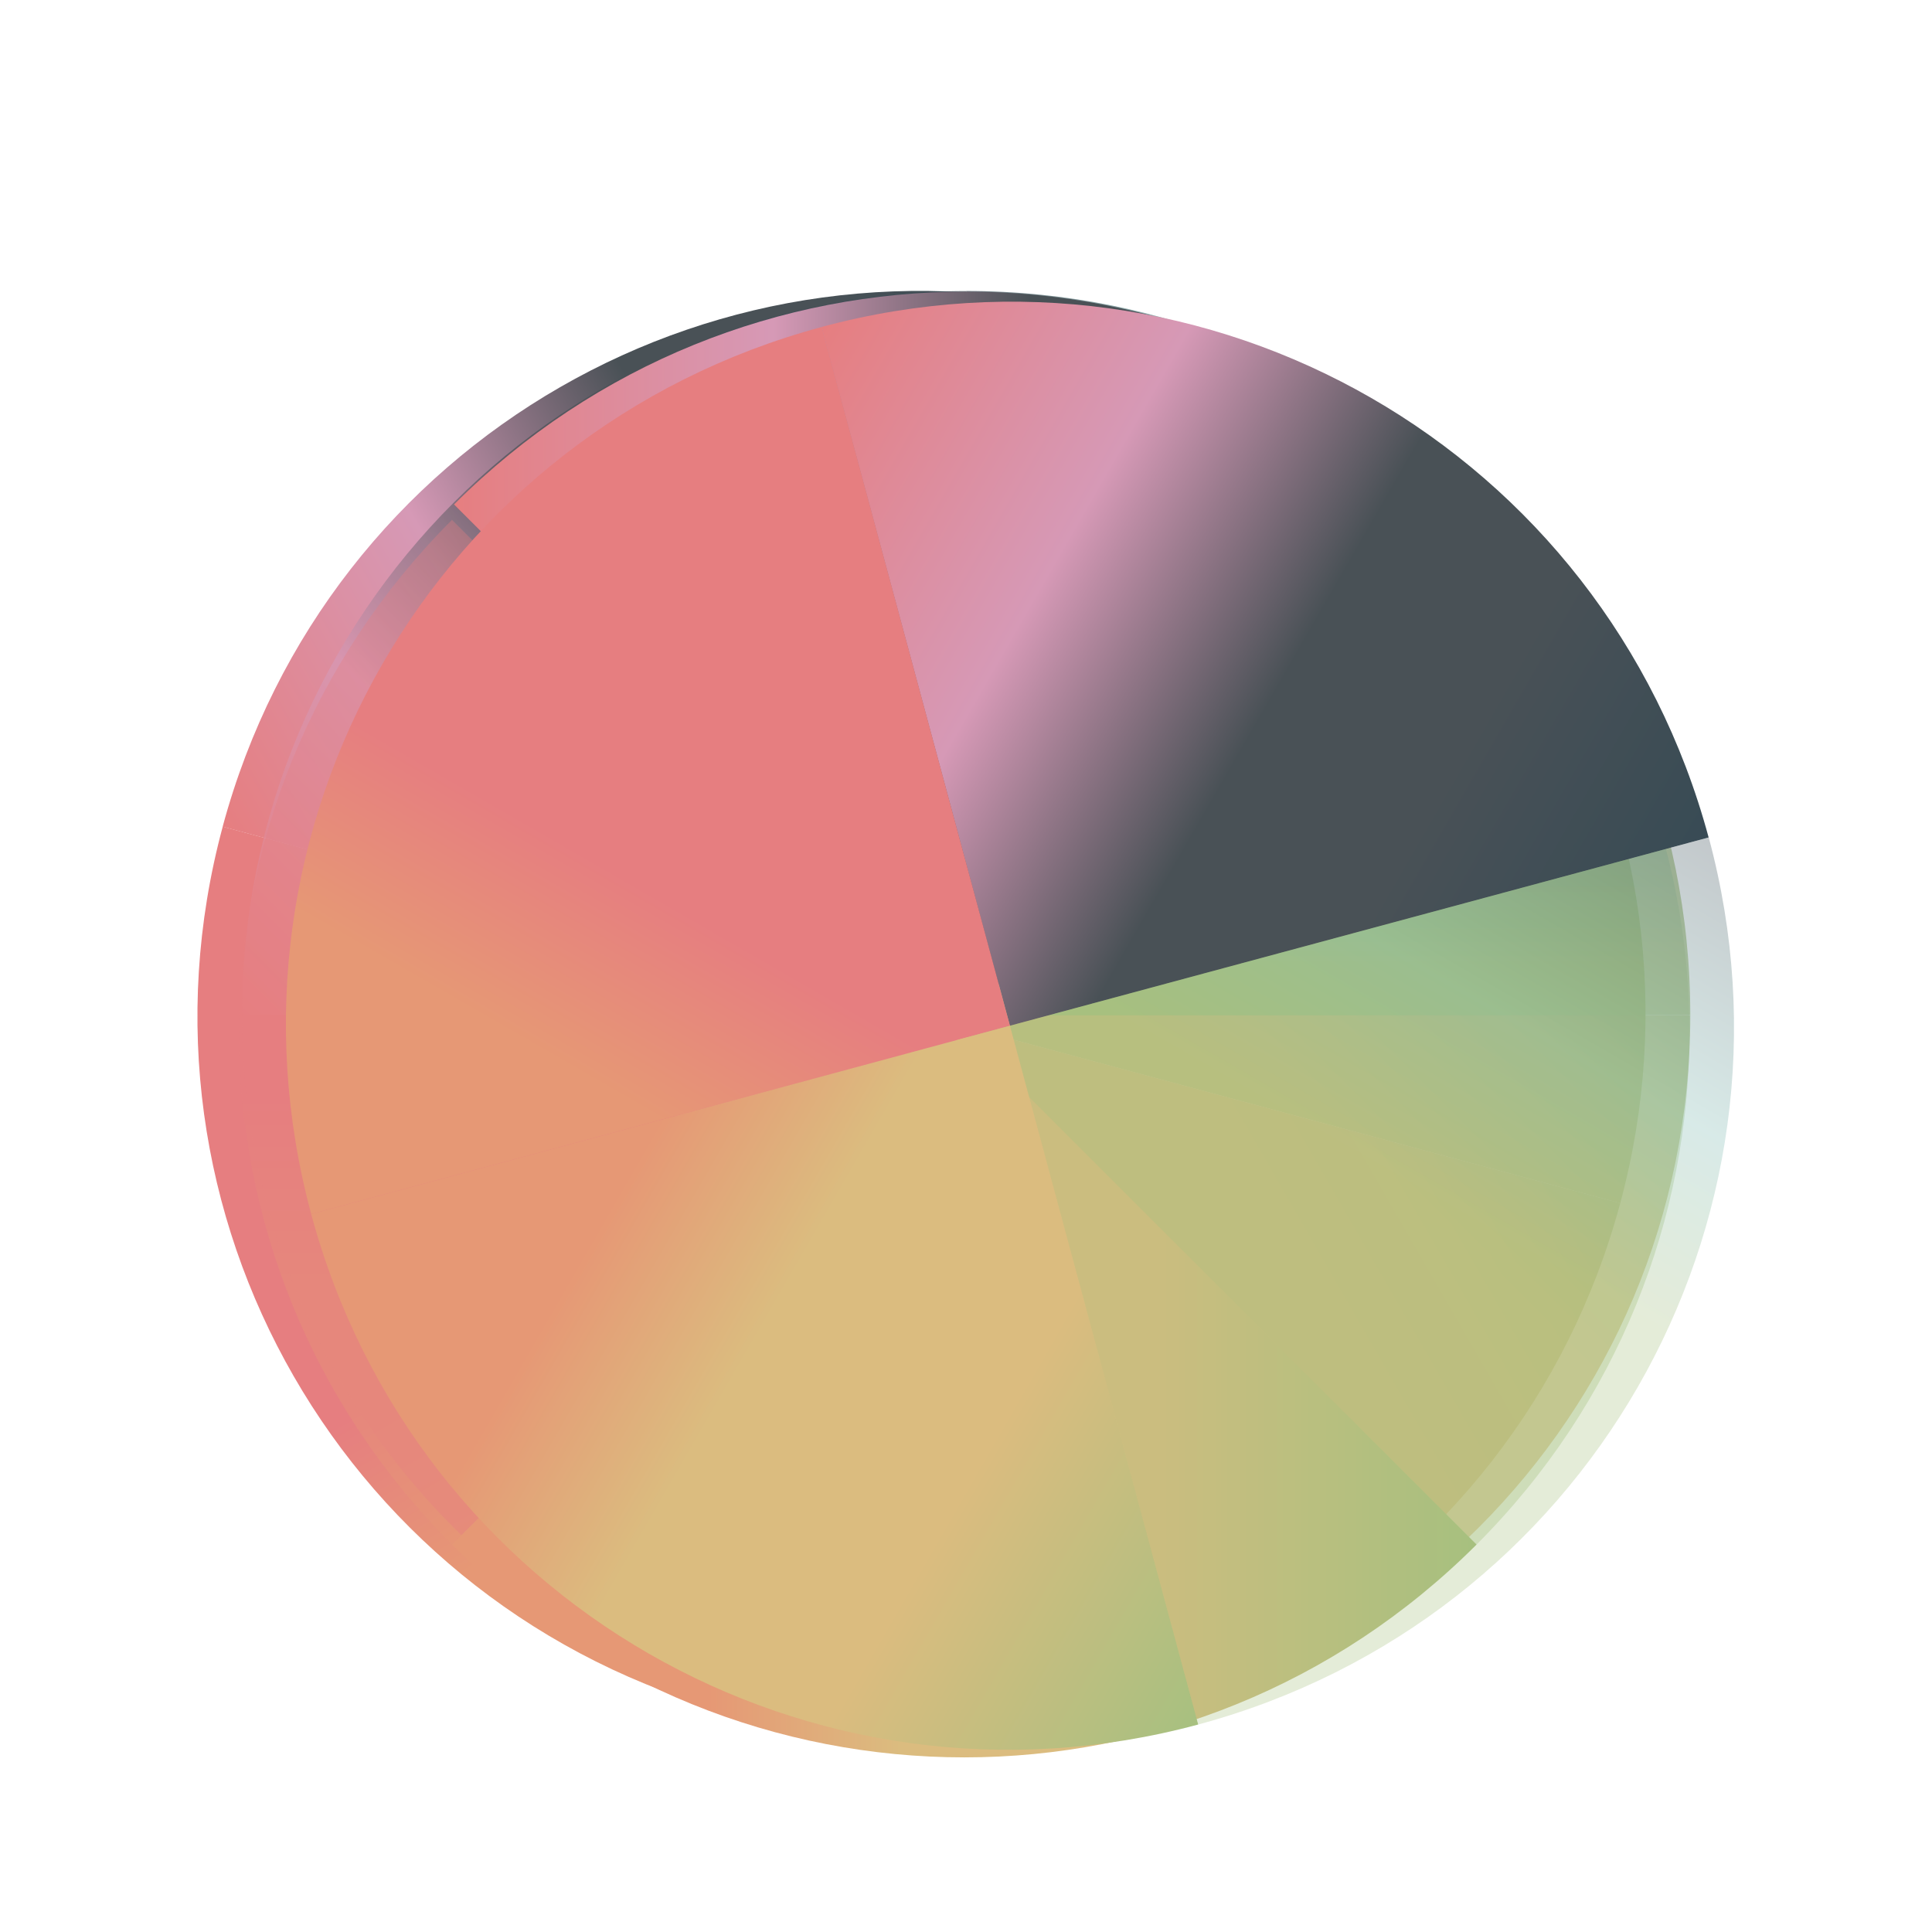 <?xml version="1.0" encoding="UTF-8" standalone="no"?>
<svg
   xmlns:dc="http://purl.org/dc/elements/1.1/"
   xmlns:cc="http://creativecommons.org/ns#"
   xmlns:rdf="http://www.w3.org/1999/02/22-rdf-syntax-ns#"
   xmlns:svg="http://www.w3.org/2000/svg"
   xmlns="http://www.w3.org/2000/svg"
   xmlns:xlink="http://www.w3.org/1999/xlink"
   xmlns:sodipodi="http://sodipodi.sourceforge.net/DTD/sodipodi-0.dtd"
   xmlns:inkscape="http://www.inkscape.org/namespaces/inkscape"
   viewBox="0 0 16 16"
   id="svg2"
   version="1.1"
   inkscape:version="0.91 r13725"
   sodipodi:docname="color-management.svg">
  <defs
     id="defs8">
    <path
       d="m24 8c-8.864 0-16 7.136-16 16h16v-16"
       id="H"
       fill="url(#0)" />
    <path
       d="m408.571 539.798c8.864 0 16-7.136 16-16h-16v16"
       id="I"
       fill="url(#3)" />
    <path
       d="m408.571 539.798c-8.864 0-16-7.136-16-16h16v16"
       id="J"
       fill="url(#1)" />
    <linearGradient
       gradientUnits="userSpaceOnUse"
       x2="408.57"
       x1="424.57"
       y2="539.8"
       y1="523.8"
       id="3">
      <stop
         id="stop3346"
         stop-color="#a7c080" />
      <stop
         id="stop3348"
         stop-color="#dbbc7f"
         offset="0.312" />
      <stop
         id="stop3350"
         stop-color="#dbbc7f"
         offset="0.562" />
      <stop
         id="stop3352"
         stop-color="#e69875"
         offset="0.75" />
      <stop
         id="stop3354"
         stop-color="#e69875"
         offset="1" />
    </linearGradient>
    <linearGradient
       gradientUnits="userSpaceOnUse"
       x2="24"
       x1="8"
       y2="8"
       y1="24"
       id="0">
      <stop
         id="stop3357"
         stop-color="#e67e80" />
      <stop
         id="stop3359"
         stop-color="#d699b6"
         offset="0.312" />
      <stop
         id="stop3361"
         stop-color="#495156"
         offset="0.562" />
      <stop
         id="stop3363"
         stop-color="#495156"
         offset="0.75" />
      <stop
         id="stop3365"
         stop-color="#384b55"
         offset="1" />
    </linearGradient>
    <linearGradient
       gradientUnits="userSpaceOnUse"
       x2="408.57"
       x1="424.57"
       y2="507.8"
       y1="523.8"
       id="2">
      <stop
         id="stop3368"
         stop-color="#a7c080" />
      <stop
         id="stop3370"
         stop-color="#a7c080"
         offset="0.312" />
      <stop
         id="stop3372"
         stop-color="#a7c080"
         offset="0.562" />
      <stop
         id="stop3374"
         stop-color="#7fbbb3"
         offset="0.75" />
      <stop
         id="stop3376"
         stop-color="#384b55"
         offset="1" />
    </linearGradient>
    <linearGradient
       gradientUnits="userSpaceOnUse"
       x2="408.57"
       x1="392.57"
       y2="539.8"
       y1="523.8"
       id="1">
      <stop
         id="stop3379"
         stop-color="#e67e80" />
      <stop
         id="stop3381"
         stop-color="#e67e80"
         offset="0.312" />
      <stop
         id="stop3383"
         stop-color="#e67e80"
         offset="0.562" />
      <stop
         id="stop3385"
         stop-color="#e69875"
         offset="0.75" />
      <stop
         id="stop3387"
         stop-color="#e69875"
         offset="1" />
    </linearGradient>
    <linearGradient
       inkscape:collect="always"
       xlink:href="#2"
       id="linearGradient3480"
       gradientUnits="userSpaceOnUse"
       x1="424.57"
       y1="523.8"
       x2="408.57"
       y2="507.8" />
    <linearGradient
       inkscape:collect="always"
       xlink:href="#2"
       id="linearGradient3482"
       gradientUnits="userSpaceOnUse"
       x1="424.57"
       y1="523.8"
       x2="408.57"
       y2="507.8" />
    <linearGradient
       inkscape:collect="always"
       xlink:href="#1"
       id="linearGradient3484"
       gradientUnits="userSpaceOnUse"
       x1="392.57"
       y1="523.8"
       x2="408.57"
       y2="539.8" />
    <linearGradient
       inkscape:collect="always"
       xlink:href="#2"
       id="linearGradient3486"
       gradientUnits="userSpaceOnUse"
       x1="424.57"
       y1="523.8"
       x2="408.57"
       y2="507.8" />
    <linearGradient
       inkscape:collect="always"
       xlink:href="#2"
       id="linearGradient3488"
       gradientUnits="userSpaceOnUse"
       x1="424.57"
       y1="523.8"
       x2="408.57"
       y2="507.8" />
  </defs>
  <sodipodi:namedview
     pagecolor="#d3c6aa"
     bordercolor="#4f5b58"
     borderopacity="1"
     objecttolerance="10"
     gridtolerance="10"
     guidetolerance="10"
     inkscape:pageopacity="0"
     inkscape:pageshadow="2"
     inkscape:window-width="2560"
     inkscape:window-height="1375"
     id="namedview6"
     showgrid="false"
     inkscape:zoom="14.75"
     inkscape:cx="7.9322034"
     inkscape:cy="7.4576271"
     inkscape:window-x="0"
     inkscape:window-y="36"
     inkscape:window-maximized="1"
     inkscape:current-layer="svg2" />
  <g
     id="g3389"
     transform="matrix(0.937,0,0,0.937,-2.304,-967.347)">
    <g
       id="g3391"
       transform="matrix(0.386,0.104,-0.104,0.386,-92.63,796.68)">
      <use
         id="use3393"
         transform="translate(384.57,499.8)"
         clip-path="url(#5)"
         xlink:href="#H"
         x="0"
         y="0"
         width="100%"
         height="100%" />
      <use
         id="use3395"
         clip-path="url(#6)"
         xlink:href="#J"
         x="0"
         y="0"
         width="100%"
         height="100%" />
      <path
         id="path3397"
         clip-path="url(#7)"
         d="m 408.571,507.798 c 8.864,0 16,7.136 16,16 l -16,0 0,-16"
         inkscape:connector-curvature="0"
         style="fill:url(#linearGradient3480)" />
      <use
         id="use3399"
         clip-path="url(#8)"
         xlink:href="#I"
         x="0"
         y="0"
         width="100%"
         height="100%" />
    </g>
    <g
       id="g3401"
       transform="matrix(0.4,0,0,0.4,-152.43,831.84)"
       style="opacity:0.7">
      <use
         id="use3403"
         transform="translate(384.57,499.8)"
         clip-path="url(#9)"
         xlink:href="#H"
         style="filter:url(#4)"
         x="0"
         y="0"
         width="100%"
         height="100%" />
      <use
         id="use3405"
         clip-path="url(#A)"
         xlink:href="#J"
         style="filter:url(#4)"
         x="0"
         y="0"
         width="100%"
         height="100%" />
      <use
         id="use3407"
         clip-path="url(#B)"
         xlink:href="#I"
         style="filter:url(#4)"
         x="0"
         y="0"
         width="100%"
         height="100%" />
      <path
         id="path3409"
         clip-path="url(#C)"
         d="m 408.571,507.798 c 8.864,0 16,7.136 16,16 l -16,0 0,-16"
         inkscape:connector-curvature="0"
         style="fill:url(#linearGradient3482);filter:url(#4)" />
    </g>
    <use
       id="use3411"
       transform="matrix(0.283,0.283,-0.283,0.283,11,1027.79)"
       clip-path="url(#9)"
       xlink:href="#H"
       style="opacity:0.35"
       x="0"
       y="0"
       width="100%"
       height="100%" />
    <path
       id="path3413"
       transform="matrix(0.283,0.283,-0.283,0.283,43.591,777.65)"
       clip-path="url(#A)"
       d="m 408.571,539.798 c -8.864,0 -16,-7.136 -16,-16 l 16,0 0,16"
       inkscape:connector-curvature="0"
       style="opacity:0.35;fill:url(#linearGradient3484)" />
    <use
       id="use3415"
       transform="matrix(0.283,0.283,-0.283,0.283,43.591,777.65)"
       clip-path="url(#B)"
       xlink:href="#I"
       style="opacity:0.35"
       x="0"
       y="0"
       width="100%"
       height="100%" />
    <path
       id="path3417"
       transform="matrix(0.283,0.283,-0.283,0.283,43.591,777.65)"
       clip-path="url(#C)"
       d="m 408.571,507.798 c 8.864,0 16,7.136 16,16 l -16,0 0,-16"
       inkscape:connector-curvature="0"
       style="opacity:0.35;fill:url(#linearGradient3486)" />
    <g
       id="g3419"
       transform="matrix(0.104,0.386,-0.386,0.104,171.08,829.27)">
      <use
         id="use3421"
         transform="translate(384.57,499.8)"
         clip-path="url(#D)"
         xlink:href="#H"
         style="opacity:0.3"
         x="0"
         y="0"
         width="100%"
         height="100%" />
      <use
         id="use3423"
         clip-path="url(#E)"
         xlink:href="#J"
         style="opacity:0.3"
         x="0"
         y="0"
         width="100%"
         height="100%" />
      <use
         id="use3425"
         clip-path="url(#F)"
         xlink:href="#I"
         style="opacity:0.3"
         x="0"
         y="0"
         width="100%"
         height="100%" />
      <path
         id="path3427"
         clip-path="url(#G)"
         d="m 408.571,507.798 c 8.864,0 16,7.136 16,16 l -16,0 0,-16"
         inkscape:connector-curvature="0"
         style="opacity:0.3;fill:url(#linearGradient3488)" />
    </g>
  </g>
</svg>
